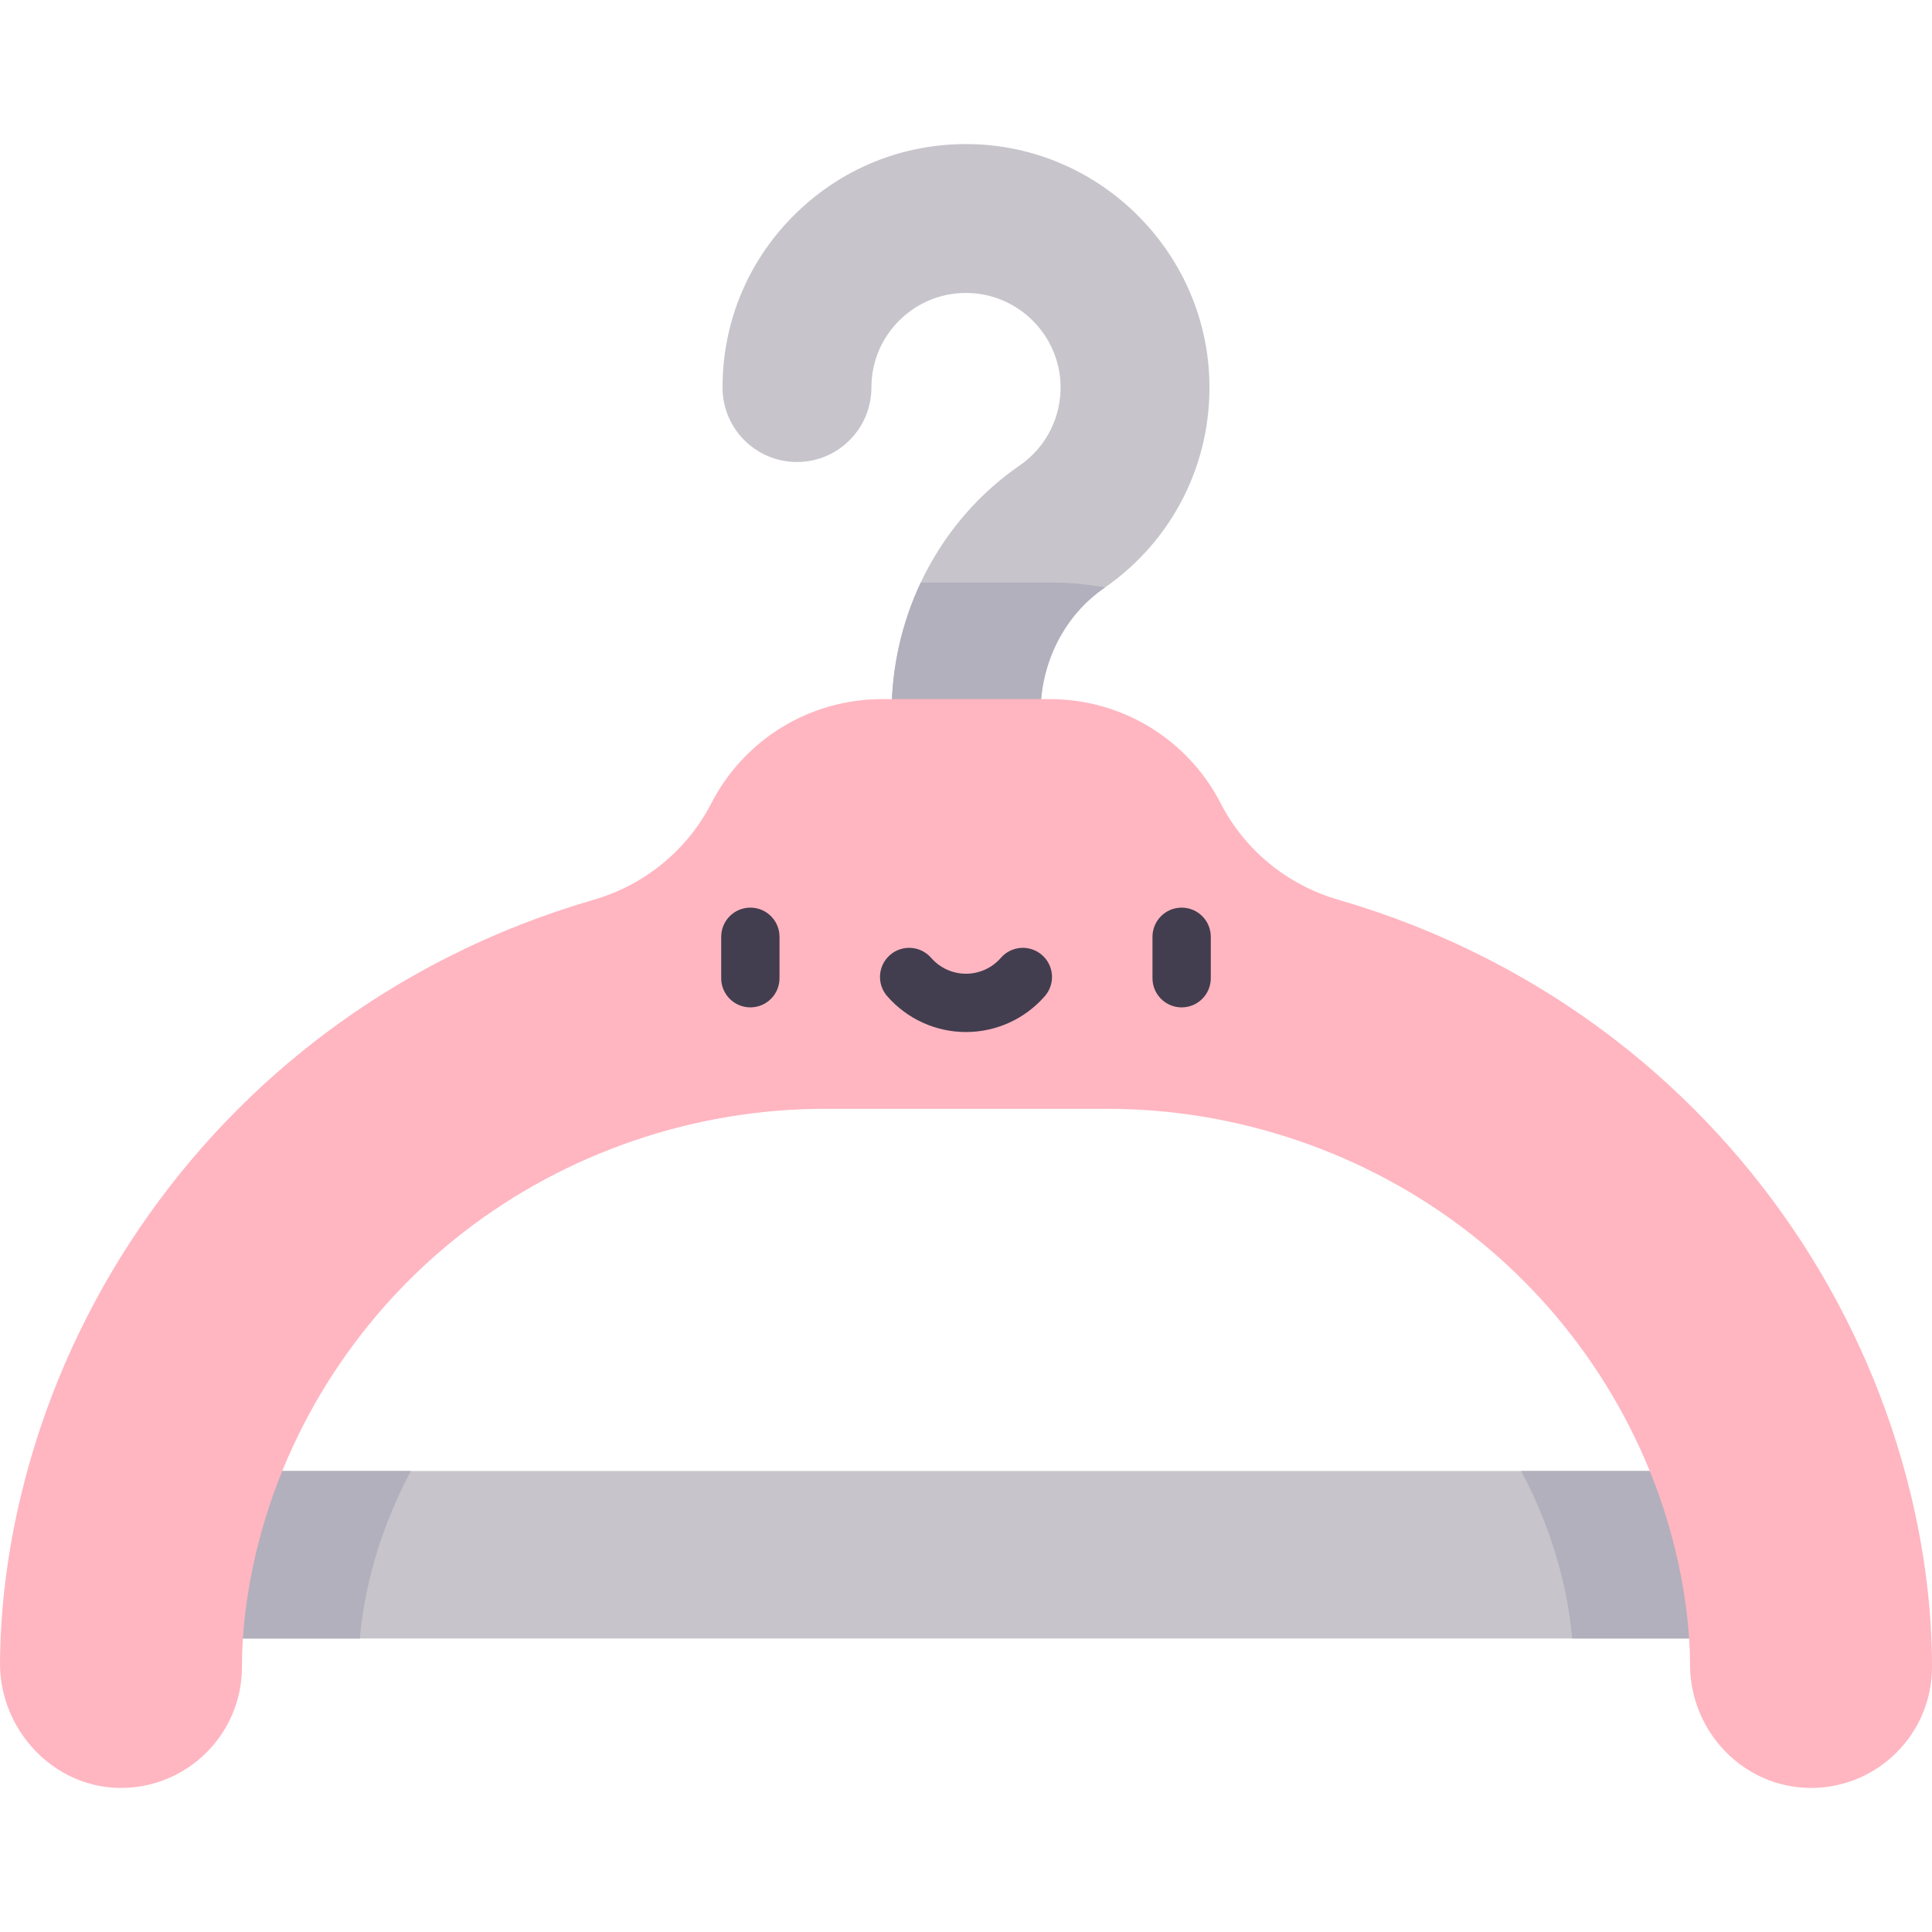 <?xml version="1.0"?>
<svg xmlns="http://www.w3.org/2000/svg" id="Capa_1" enable-background="new 0 0 497 497" height="512px" viewBox="0 0 497 497" width="512px" class=""><g><g><g><path d="m229.348 199.004v-15.369c0-25.77 12.314-49.652 32.939-63.884 6.91-4.767 10.844-12.625 10.526-21.019-.479-12.613-10.734-22.868-23.346-23.347-6.702-.267-13.033 2.154-17.84 6.781-4.811 4.631-7.46 10.857-7.46 17.532 0 10.577-8.574 19.151-19.151 19.151s-19.151-8.574-19.151-19.151c0-17.181 6.818-33.206 19.197-45.124 12.375-11.914 28.664-18.107 45.858-17.464 32.504 1.235 58.933 27.664 60.166 60.167.82 21.561-9.291 41.748-27.046 53.999-10.263 7.082-16.391 19.179-16.391 32.359v15.369z" fill="#c7c5cb" data-original="#C7C5CB" class="" style="fill:#C7C5CB"/></g><g><path d="m39.051 378.412h418.897v43.09h-418.897z" fill="#c7c5cb" data-original="#C7C5CB" class="" style="fill:#C7C5CB"/></g><g fill="#b2b0bc"><path d="m401.83 405.89c1.301 5.357 2.162 10.58 2.596 15.612h53.521v-43.089h-66.654c4.648 8.66 8.21 17.893 10.537 27.477z" data-original="#B2B0BC" class=""/><path d="m95.166 405.895c2.328-9.586 5.891-18.82 10.539-27.482h-66.654v43.089h53.52c.434-5.032 1.295-10.252 2.595-15.607z" data-original="#B2B0BC" class=""/></g><path d="m270.148 149.85h-33.283c-4.875 10.346-7.516 21.862-7.516 33.785v15.369h38.302v-15.369c0-13.18 6.128-25.277 16.391-32.359.08-.055.158-.114.237-.169-4.61-.826-9.333-1.257-14.131-1.257z" fill="#b2b0bc" data-original="#B2B0BC" class=""/><path d="m491.466 384.124c-11.141-45.866-37.953-87.163-75.499-116.282-21.384-16.585-45.821-28.897-71.693-36.382-13.082-3.785-24.053-12.738-30.279-24.849-8.447-16.431-25.372-26.76-43.847-26.76h-43.298c-18.475 0-35.399 10.329-43.847 26.76-6.227 12.111-17.198 21.064-30.279 24.849-25.872 7.486-50.309 19.797-71.692 36.382-37.546 29.119-64.359 70.416-75.5 116.283-3.583 14.752-5.443 29.425-5.531 43.628-.107 17.129 13.605 31.974 30.733 32.181 17.363.209 31.504-13.803 31.504-31.118 0-9.59 1.271-19.684 3.776-30.001 7.827-32.227 26.708-61.274 53.162-81.791 26.432-20.499 59.458-31.79 92.994-31.79h72.658c33.537 0 66.563 11.29 92.994 31.79 26.455 20.517 45.335 49.564 53.162 81.789 2.465 10.155 3.735 20.092 3.775 29.545.073 17.238 13.899 31.587 31.138 31.578 17.18-.009 31.104-13.939 31.104-31.12-.001-14.533-1.863-29.569-5.535-44.692z" fill="#b0ebce" data-original="#B0EBCE" class="active-path" style="fill:#FFB6C1" data-old_color="#b0ebce"/><g><g><path d="m193.026 259.144c-4.142 0-7.5-3.358-7.5-7.5v-10.66c0-4.142 3.358-7.5 7.5-7.5s7.5 3.358 7.5 7.5v10.66c0 4.142-3.358 7.5-7.5 7.5z" fill="#423e4f" data-original="#423E4F" class="" style="fill:#423E4F" data-old_color="#423e4f"/></g><g><path d="m303.972 259.144c-4.142 0-7.5-3.358-7.5-7.5v-10.66c0-4.142 3.358-7.5 7.5-7.5s7.5 3.358 7.5 7.5v10.66c0 4.142-3.358 7.5-7.5 7.5z" fill="#423e4f" data-original="#423E4F" class="" style="fill:#423E4F" data-old_color="#423e4f"/></g><g><path d="m248.499 265.489c-7.773 0-15.165-3.366-20.279-9.235-2.721-3.123-2.396-7.86.727-10.582 3.123-2.721 7.86-2.396 10.582.727 2.265 2.6 5.535 4.09 8.971 4.09s6.706-1.491 8.971-4.09c2.721-3.123 7.458-3.447 10.582-.727 3.123 2.722 3.448 7.459.727 10.582-5.116 5.869-12.508 9.235-20.281 9.235z" fill="#423e4f" data-original="#423E4F" class="" style="fill:#423E4F" data-old_color="#423e4f"/></g></g></g></g> </svg>
